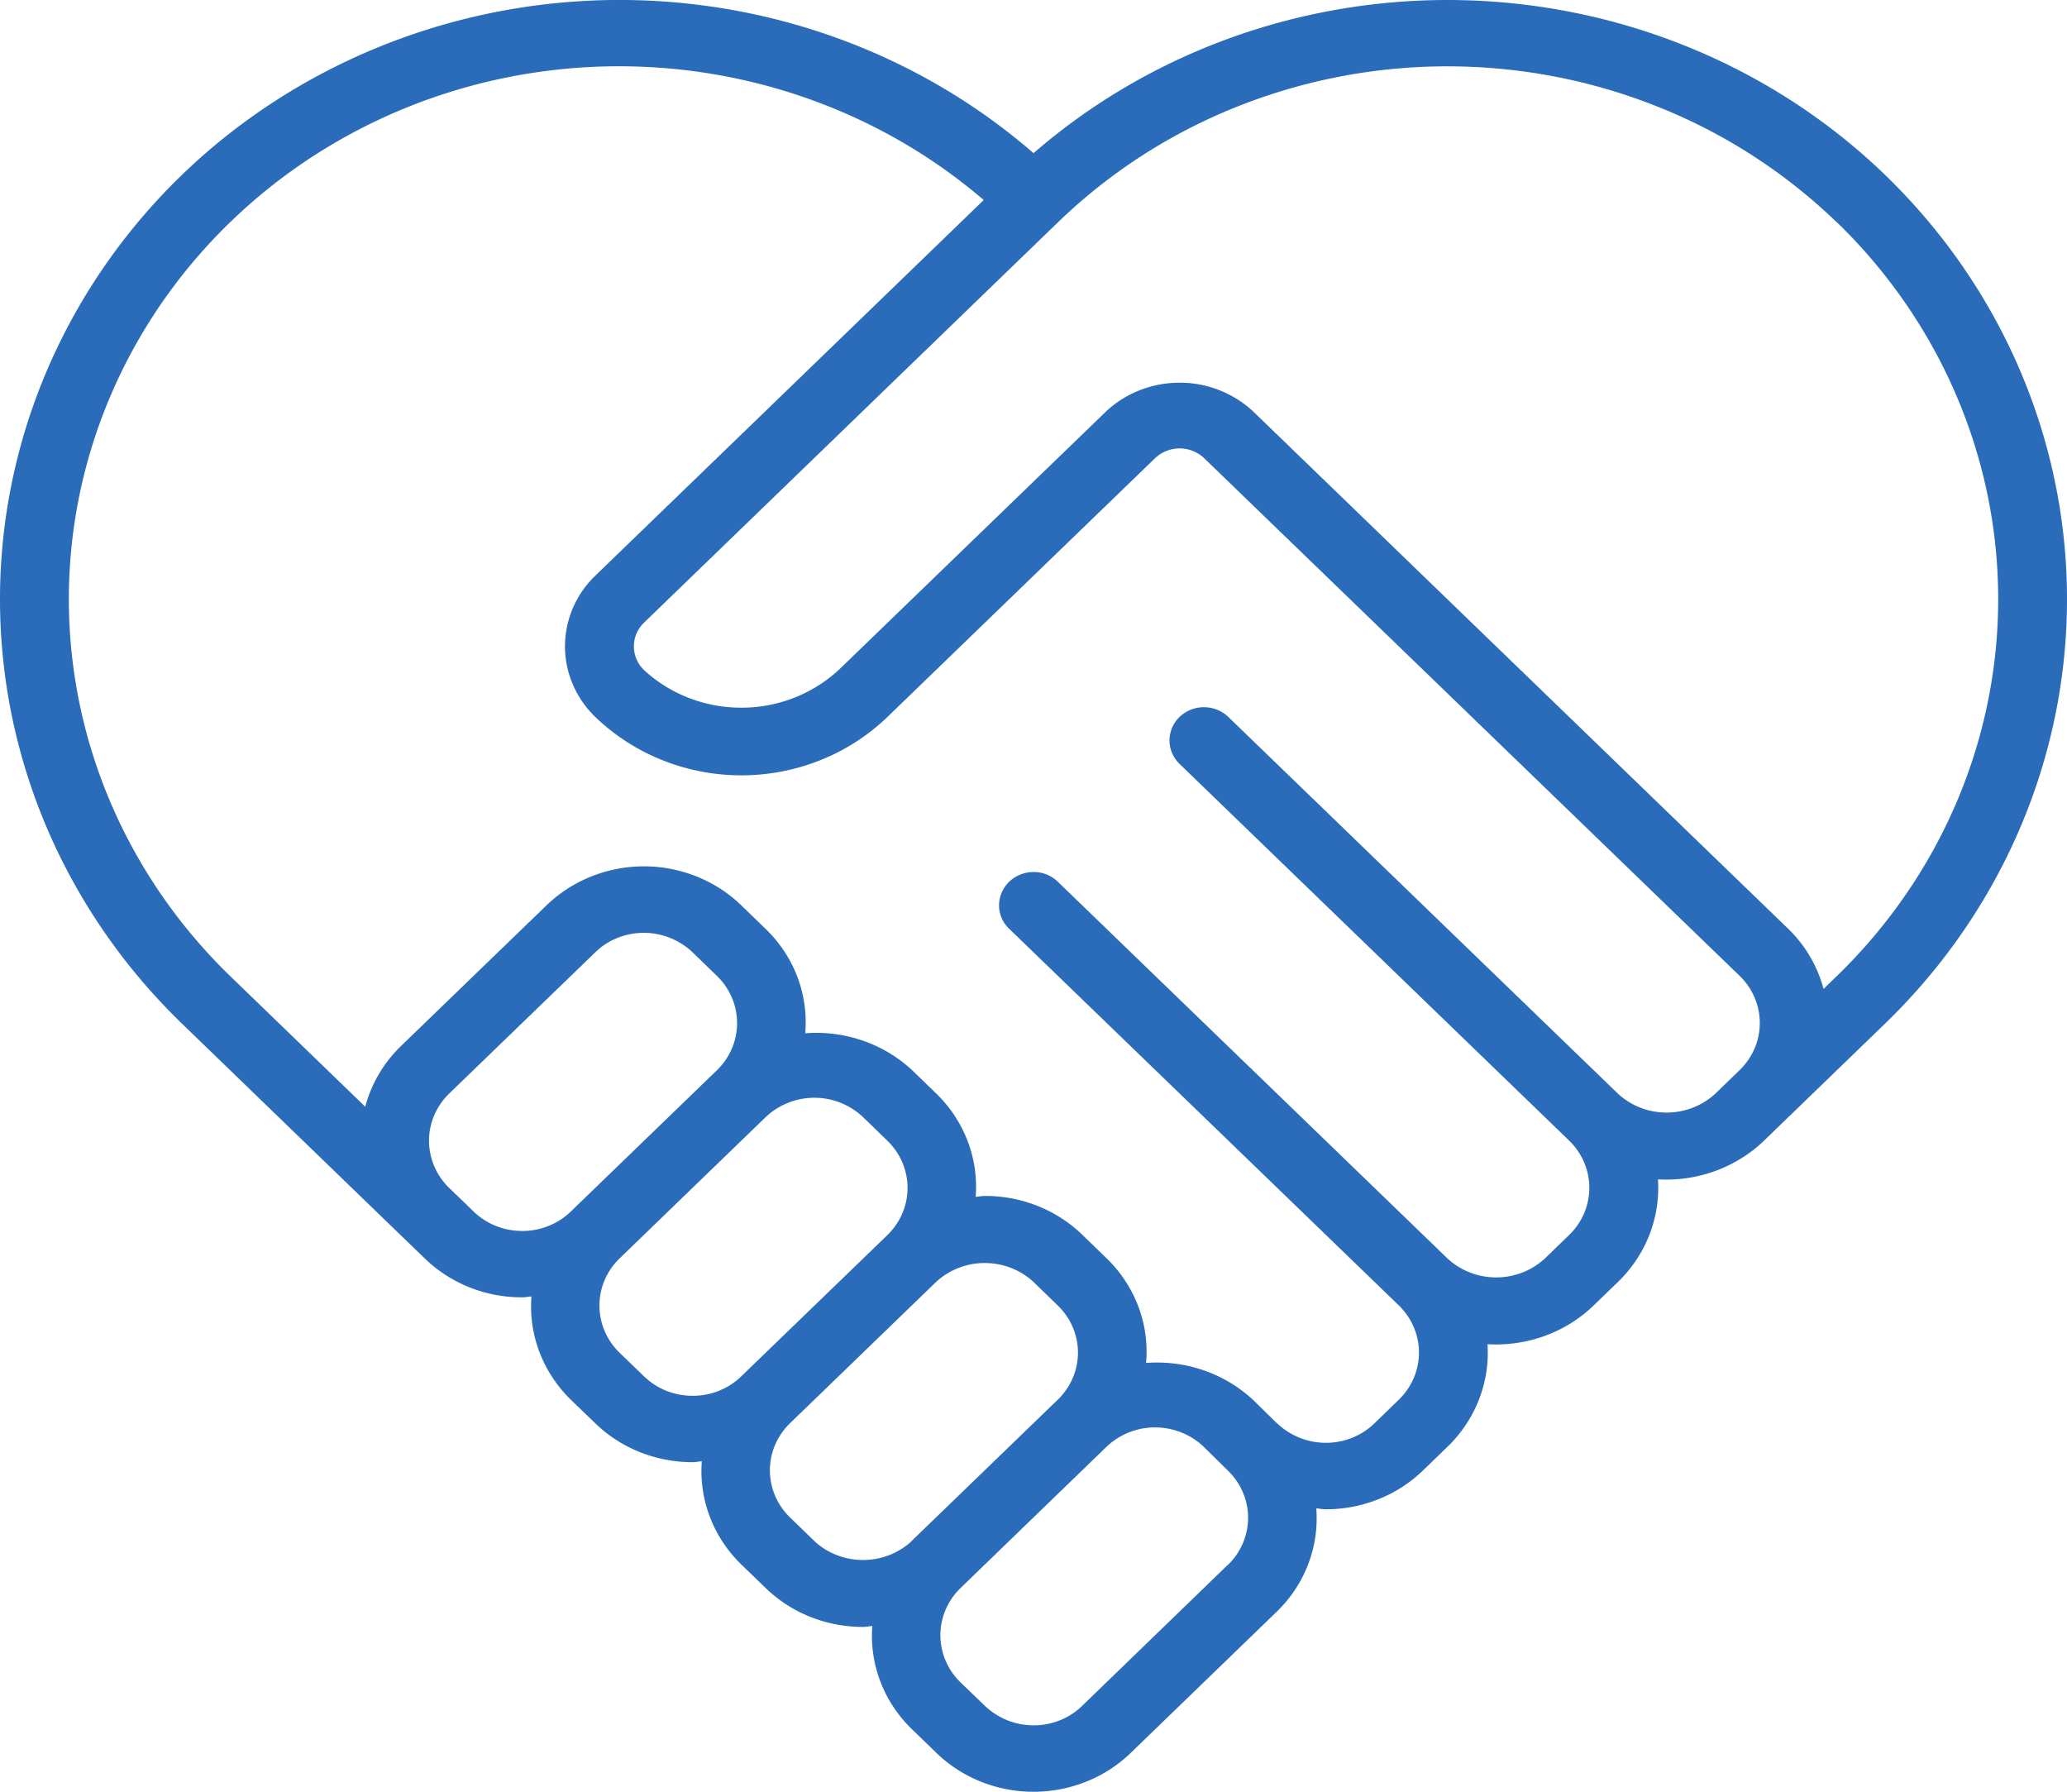 <svg width="45" height="39" fill="none" xmlns="http://www.w3.org/2000/svg"><path d="M28.862 32.852a3.08 3.08 0 001.15-.22 2.99 2.99 0 00.972-.629l.53-.513c.301-.291.534-.64.684-1.026.15-.384.213-.795.186-1.205.425.025.851-.037 1.25-.182.398-.146.76-.37 1.06-.661l.531-.513c.3-.291.534-.641.684-1.026a2.81 2.81 0 00.186-1.206c.425.024.85-.038 1.249-.183.398-.146.76-.37 1.061-.66l.53-.513 2.12-2.05C43.582 19.813 45 16.498 45 13.044c0-3.455-1.418-6.77-3.945-9.222C38.62 1.462 35.334.096 31.88.005c-3.454-.09-6.812 1.101-9.379 3.329-2.566-2.228-5.924-3.42-9.379-3.33-3.454.092-6.74 1.458-9.176 3.817C1.418 6.274 0 9.59 0 13.043c0 3.455 1.418 6.77 3.945 9.222l4.77 4.613.531.512c.277.27.608.484.972.63.364.145.755.22 1.149.219.069 0 .135-.015.203-.02a2.79 2.79 0 00.175 1.212c.148.388.38.74.68 1.034l.531.512c.277.27.608.484.972.63.364.145.755.22 1.149.22.069 0 .135-.015.202-.02-.032.412.028.825.176 1.212s.38.739.681 1.032l.53.512c.277.27.608.484.973.63.364.146.755.22 1.15.22.067 0 .134-.015.202-.02-.032.411.028.823.176 1.21.147.386.379.737.68 1.03l.531.514c.277.27.608.486.972.632a3.091 3.091 0 002.299.001c.364-.145.694-.359.972-.629l3.178-3.073c.302-.293.534-.645.682-1.033.148-.387.207-.8.175-1.212.068.004.135.019.204.019h.002zm11.13-28.013c2.248 2.181 3.51 5.13 3.51 8.202 0 3.073-1.262 6.021-3.51 8.202l-.292.283a2.84 2.84 0 00-.764-1.304L27.273 8.947a2.347 2.347 0 00-1.592-.617c-.594 0-1.164.221-1.592.617l-5.831 5.637a3.123 3.123 0 01-2.12.82c-.79 0-1.549-.293-2.118-.82a.717.717 0 01-.22-.515c0-.193.079-.378.22-.515l9.012-8.715a11.993 11.993 0 013.887-2.512 12.357 12.357 0 014.59-.883c1.577 0 3.137.3 4.592.883a11.993 11.993 0 013.887 2.512h.004zm-34.983 0c2.15-2.087 5.05-3.301 8.103-3.391 3.052-.09 6.024.95 8.304 2.906l-8.459 8.18a2.14 2.14 0 00-.657 1.534c0 .575.237 1.127.657 1.535.418.403.914.724 1.46.942a4.641 4.641 0 003.446 0 4.503 4.503 0 001.46-.942l5.83-5.636a.775.775 0 01.528-.206c.197 0 .386.074.528.206L37.872 21.24c.282.273.44.642.44 1.027 0 .385-.158.754-.44 1.027l-.53.513c-.285.263-.664.41-1.059.41a1.56 1.56 0 01-1.058-.41l-8.482-8.2a.766.766 0 00-.53-.213.766.766 0 00-.532.21.71.71 0 00-.22.511.71.71 0 00.218.512l8.482 8.2c.282.273.44.643.44 1.027 0 .386-.158.755-.44 1.028l-.53.513a1.56 1.56 0 01-1.058.41 1.56 1.56 0 01-1.058-.41l-8.483-8.2a.752.752 0 00-.53-.214.777.777 0 00-.531.211.721.721 0 00-.221.51.699.699 0 00.218.512l8.485 8.2c.281.274.439.643.439 1.027 0 .385-.158.754-.44 1.027l-.53.514a1.496 1.496 0 01-.485.314 1.542 1.542 0 01-1.632-.314c0-.004-.01-.006-.014-.01l-.515-.505a3.035 3.035 0 00-1.073-.64 3.123 3.123 0 00-1.252-.16 2.781 2.781 0 00-.168-1.227 2.868 2.868 0 00-.686-1.045l-.53-.514a2.988 2.988 0 00-.973-.63 3.08 3.08 0 00-1.15-.219c-.068 0-.134.015-.203.019a2.784 2.784 0 00-.174-1.211 2.873 2.873 0 00-.68-1.033l-.531-.514a3.021 3.021 0 00-1.073-.642 3.11 3.11 0 00-1.253-.16 2.782 2.782 0 00-.17-1.226 2.869 2.869 0 00-.69-1.044l-.53-.513a3.001 3.001 0 00-.972-.629 3.095 3.095 0 00-2.299 0c-.364.146-.695.36-.973.629l-3.18 3.074c-.37.363-.634.815-.764 1.308l-2.943-2.846c-2.249-2.181-3.51-5.13-3.51-8.203 0-3.073 1.261-6.022 3.51-8.203zm6.359 21.955c-.197 0-.392-.037-.573-.11a1.489 1.489 0 01-.485-.314l-.53-.512a1.432 1.432 0 01-.44-1.028c0-.385.158-.754.44-1.028l3.18-3.074c.138-.135.303-.242.485-.314a1.543 1.543 0 011.632.314l.53.513c.282.274.44.643.44 1.028s-.158.754-.44 1.028l-3.18 3.074a1.49 1.49 0 01-.486.314 1.54 1.54 0 01-.573.11zm3.71 3.588a1.54 1.54 0 01-.573-.11 1.489 1.489 0 01-.485-.314l-.53-.512a1.432 1.432 0 01-.44-1.028c0-.386.158-.755.44-1.028l3.18-3.075a1.544 1.544 0 012.118 0l.53.514c.282.273.44.642.44 1.028 0 .385-.158.754-.44 1.028l-3.18 3.073a1.488 1.488 0 01-.486.315c-.181.073-.377.11-.574.109zm2.653 3.163l-.53-.514a1.43 1.43 0 01-.44-1.027c0-.385.158-.754.44-1.027l3.18-3.075a1.56 1.56 0 011.059-.41c.394 0 .773.147 1.058.41l.53.514c.282.273.44.641.44 1.026 0 .384-.159.753-.44 1.026l-.004.003-3.179 3.073v.004a1.558 1.558 0 01-1.057.408c-.394 0-.773-.147-1.057-.41v-.001zm9.003.513l-3.176 3.074a1.48 1.48 0 01-.485.314 1.541 1.541 0 01-1.63-.314l-.532-.513a1.43 1.43 0 01-.438-1.026c0-.384.157-.753.438-1.026l3.181-3.078a1.53 1.53 0 011.05-.419c.398 0 .78.15 1.062.42l.525.517c.282.272.441.64.443 1.024.001.385-.155.754-.435 1.028l-.003-.001z" fill="#2A6BBA"/></svg>